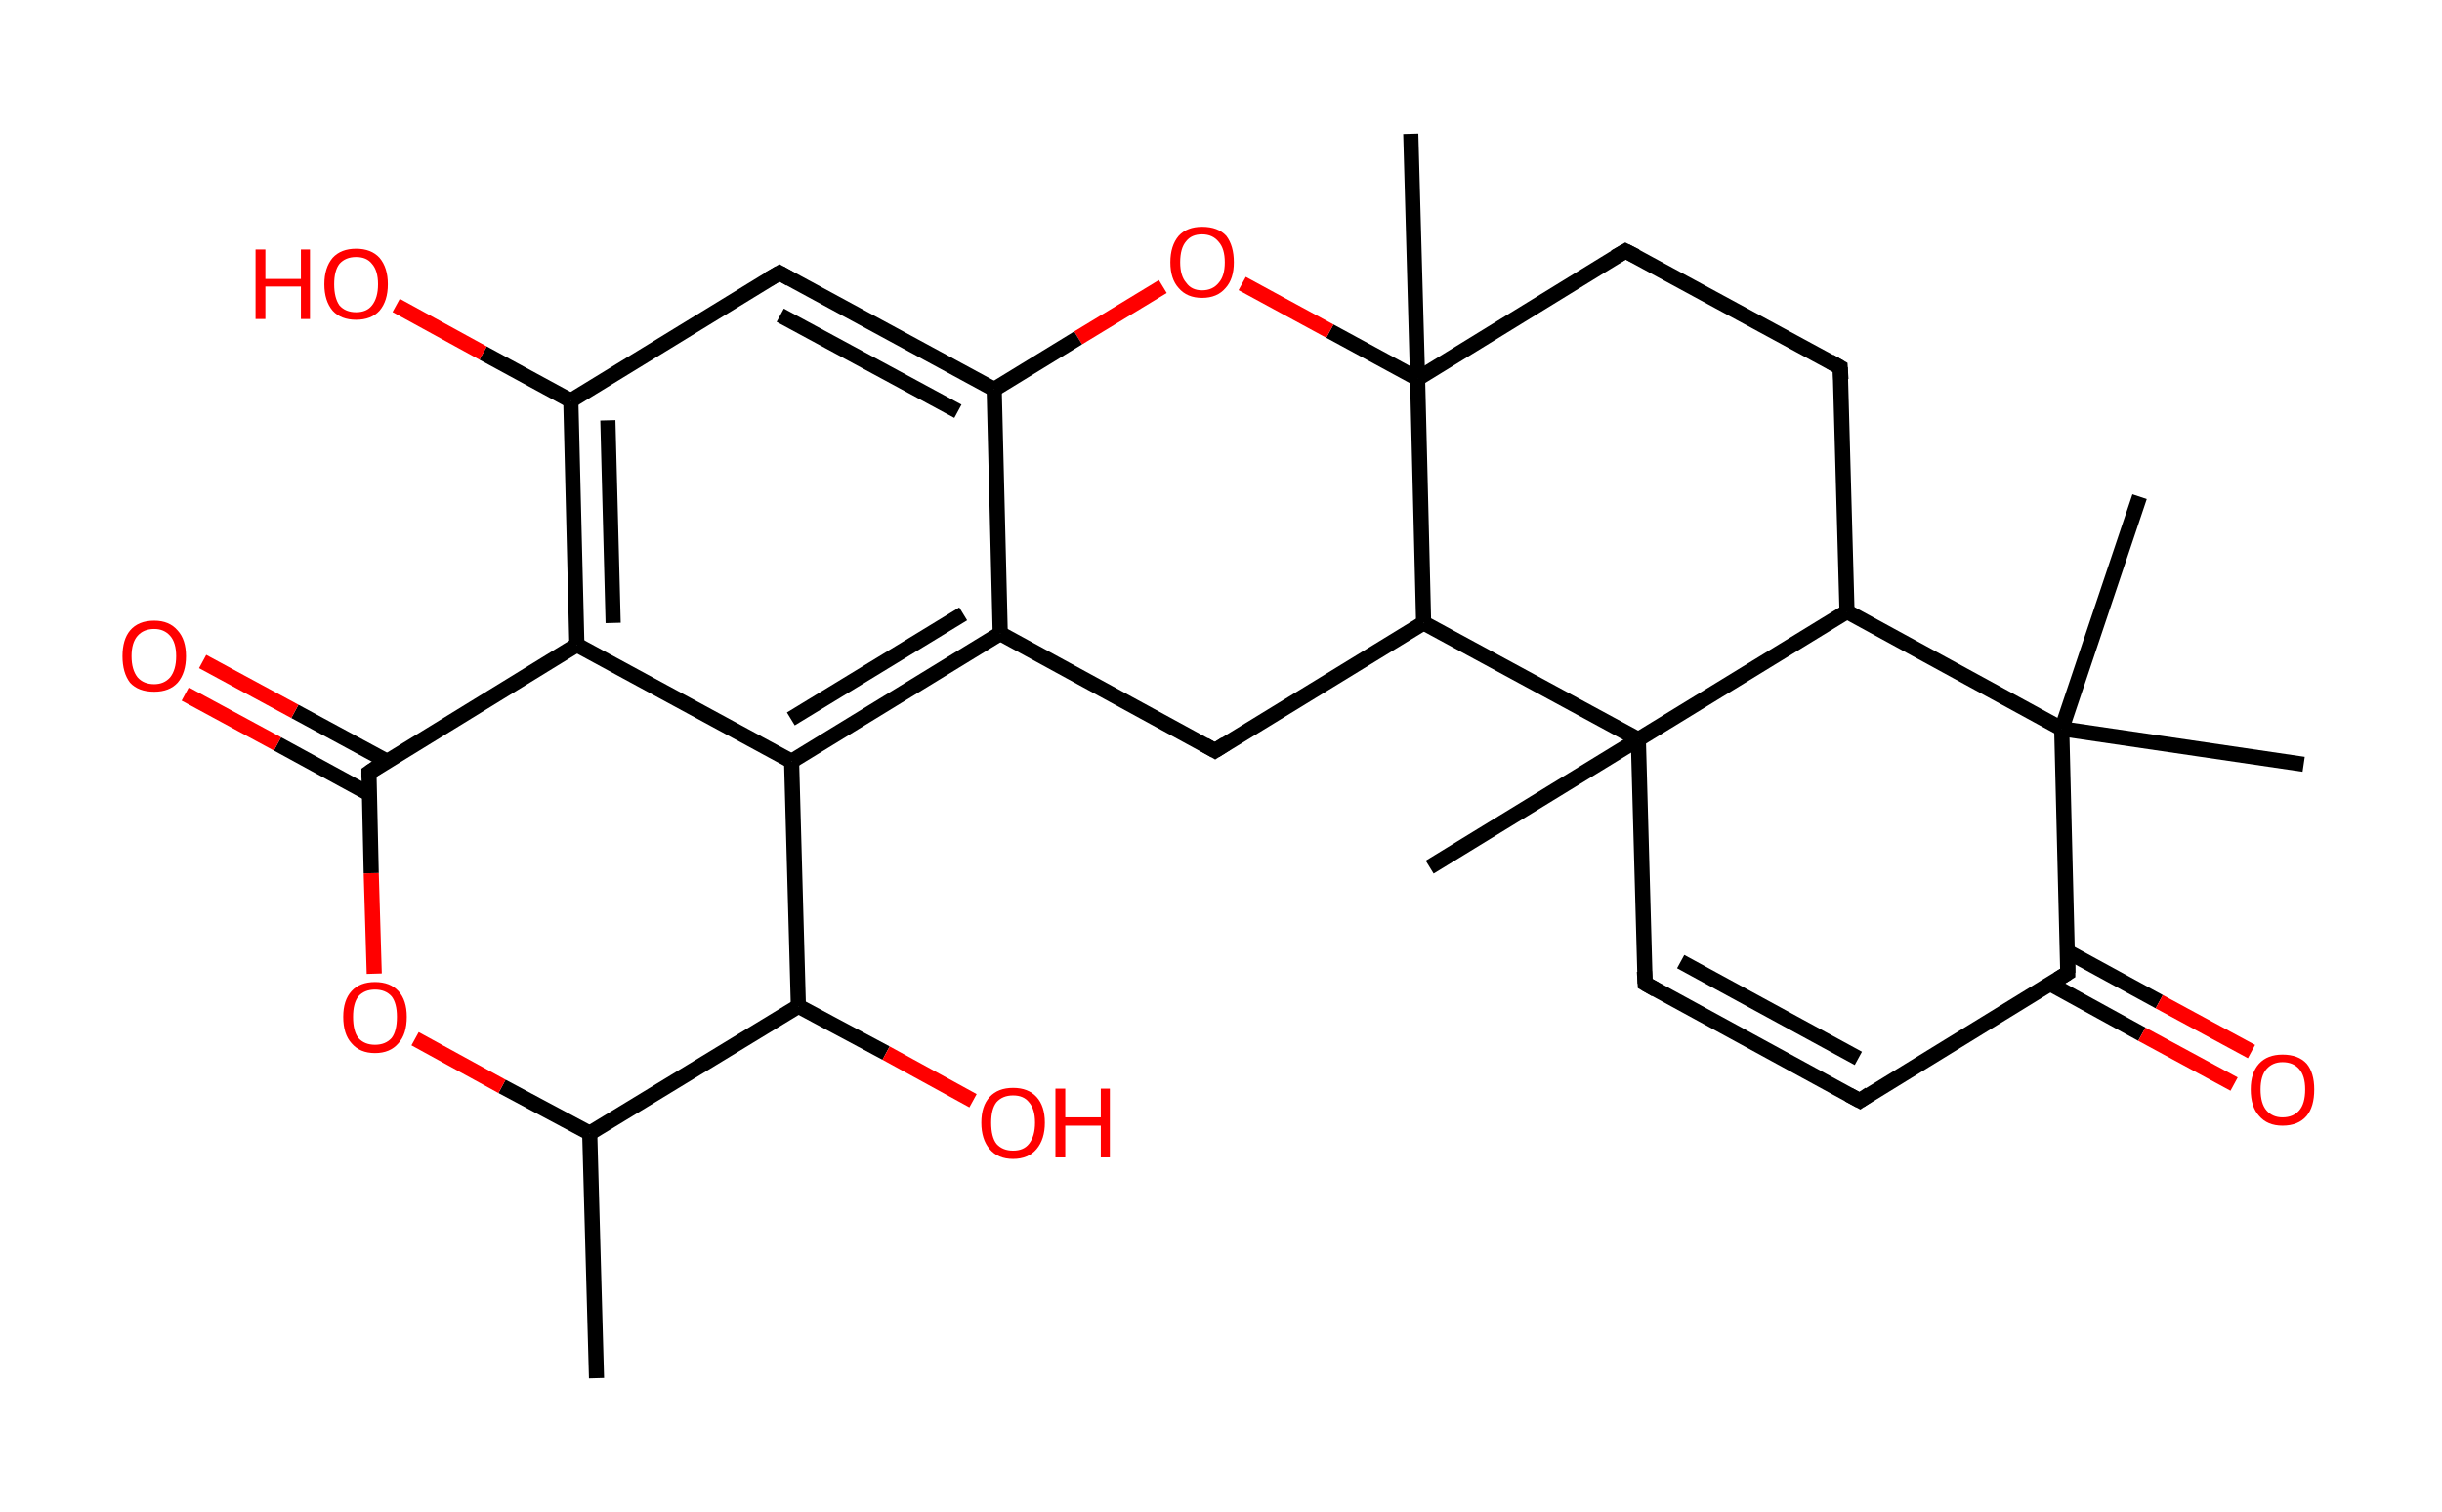 <?xml version='1.0' encoding='ASCII' standalone='yes'?>
<svg xmlns="http://www.w3.org/2000/svg" xmlns:rdkit="http://www.rdkit.org/xml" xmlns:xlink="http://www.w3.org/1999/xlink" version="1.1" baseProfile="full" xml:space="preserve" width="323px" height="200px" viewBox="0 0 323 200">
<!-- END OF HEADER -->
<rect style="opacity:1.0;fill:#FFFFFF;stroke:none" width="323.0" height="200.0" x="0.0" y="0.0"> </rect>
<path class="bond-0 atom-0 atom-1" d="M 78.9,182.3 L 78.0,149.9" style="fill:none;fill-rule:evenodd;stroke:#000000;stroke-width:2.0px;stroke-linecap:butt;stroke-linejoin:miter;stroke-opacity:1"/>
<path class="bond-1 atom-1 atom-2" d="M 78.0,149.9 L 66.4,143.7" style="fill:none;fill-rule:evenodd;stroke:#000000;stroke-width:2.0px;stroke-linecap:butt;stroke-linejoin:miter;stroke-opacity:1"/>
<path class="bond-1 atom-1 atom-2" d="M 66.4,143.7 L 54.9,137.4" style="fill:none;fill-rule:evenodd;stroke:#FF0000;stroke-width:2.0px;stroke-linecap:butt;stroke-linejoin:miter;stroke-opacity:1"/>
<path class="bond-2 atom-2 atom-3" d="M 49.5,128.8 L 49.1,115.5" style="fill:none;fill-rule:evenodd;stroke:#FF0000;stroke-width:2.0px;stroke-linecap:butt;stroke-linejoin:miter;stroke-opacity:1"/>
<path class="bond-2 atom-2 atom-3" d="M 49.1,115.5 L 48.8,102.2" style="fill:none;fill-rule:evenodd;stroke:#000000;stroke-width:2.0px;stroke-linecap:butt;stroke-linejoin:miter;stroke-opacity:1"/>
<path class="bond-3 atom-3 atom-4" d="M 51.2,100.7 L 39.0,94.1" style="fill:none;fill-rule:evenodd;stroke:#000000;stroke-width:2.0px;stroke-linecap:butt;stroke-linejoin:miter;stroke-opacity:1"/>
<path class="bond-3 atom-3 atom-4" d="M 39.0,94.1 L 26.8,87.5" style="fill:none;fill-rule:evenodd;stroke:#FF0000;stroke-width:2.0px;stroke-linecap:butt;stroke-linejoin:miter;stroke-opacity:1"/>
<path class="bond-3 atom-3 atom-4" d="M 48.8,105.0 L 36.7,98.4" style="fill:none;fill-rule:evenodd;stroke:#000000;stroke-width:2.0px;stroke-linecap:butt;stroke-linejoin:miter;stroke-opacity:1"/>
<path class="bond-3 atom-3 atom-4" d="M 36.7,98.4 L 24.5,91.8" style="fill:none;fill-rule:evenodd;stroke:#FF0000;stroke-width:2.0px;stroke-linecap:butt;stroke-linejoin:miter;stroke-opacity:1"/>
<path class="bond-4 atom-3 atom-5" d="M 48.8,102.2 L 76.3,85.3" style="fill:none;fill-rule:evenodd;stroke:#000000;stroke-width:2.0px;stroke-linecap:butt;stroke-linejoin:miter;stroke-opacity:1"/>
<path class="bond-5 atom-5 atom-6" d="M 76.3,85.3 L 75.5,53.0" style="fill:none;fill-rule:evenodd;stroke:#000000;stroke-width:2.0px;stroke-linecap:butt;stroke-linejoin:miter;stroke-opacity:1"/>
<path class="bond-5 atom-5 atom-6" d="M 81.1,82.4 L 80.4,55.6" style="fill:none;fill-rule:evenodd;stroke:#000000;stroke-width:2.0px;stroke-linecap:butt;stroke-linejoin:miter;stroke-opacity:1"/>
<path class="bond-6 atom-6 atom-7" d="M 75.5,53.0 L 63.9,46.7" style="fill:none;fill-rule:evenodd;stroke:#000000;stroke-width:2.0px;stroke-linecap:butt;stroke-linejoin:miter;stroke-opacity:1"/>
<path class="bond-6 atom-6 atom-7" d="M 63.9,46.7 L 52.4,40.4" style="fill:none;fill-rule:evenodd;stroke:#FF0000;stroke-width:2.0px;stroke-linecap:butt;stroke-linejoin:miter;stroke-opacity:1"/>
<path class="bond-7 atom-6 atom-8" d="M 75.5,53.0 L 103.1,36.1" style="fill:none;fill-rule:evenodd;stroke:#000000;stroke-width:2.0px;stroke-linecap:butt;stroke-linejoin:miter;stroke-opacity:1"/>
<path class="bond-8 atom-8 atom-9" d="M 103.1,36.1 L 131.5,51.5" style="fill:none;fill-rule:evenodd;stroke:#000000;stroke-width:2.0px;stroke-linecap:butt;stroke-linejoin:miter;stroke-opacity:1"/>
<path class="bond-8 atom-8 atom-9" d="M 103.2,41.7 L 126.7,54.4" style="fill:none;fill-rule:evenodd;stroke:#000000;stroke-width:2.0px;stroke-linecap:butt;stroke-linejoin:miter;stroke-opacity:1"/>
<path class="bond-9 atom-9 atom-10" d="M 131.5,51.5 L 132.3,83.8" style="fill:none;fill-rule:evenodd;stroke:#000000;stroke-width:2.0px;stroke-linecap:butt;stroke-linejoin:miter;stroke-opacity:1"/>
<path class="bond-10 atom-10 atom-11" d="M 132.3,83.8 L 104.7,100.7" style="fill:none;fill-rule:evenodd;stroke:#000000;stroke-width:2.0px;stroke-linecap:butt;stroke-linejoin:miter;stroke-opacity:1"/>
<path class="bond-10 atom-10 atom-11" d="M 127.4,81.2 L 104.6,95.1" style="fill:none;fill-rule:evenodd;stroke:#000000;stroke-width:2.0px;stroke-linecap:butt;stroke-linejoin:miter;stroke-opacity:1"/>
<path class="bond-11 atom-11 atom-12" d="M 104.7,100.7 L 105.6,133.1" style="fill:none;fill-rule:evenodd;stroke:#000000;stroke-width:2.0px;stroke-linecap:butt;stroke-linejoin:miter;stroke-opacity:1"/>
<path class="bond-12 atom-12 atom-13" d="M 105.6,133.1 L 117.2,139.3" style="fill:none;fill-rule:evenodd;stroke:#000000;stroke-width:2.0px;stroke-linecap:butt;stroke-linejoin:miter;stroke-opacity:1"/>
<path class="bond-12 atom-12 atom-13" d="M 117.2,139.3 L 128.7,145.6" style="fill:none;fill-rule:evenodd;stroke:#FF0000;stroke-width:2.0px;stroke-linecap:butt;stroke-linejoin:miter;stroke-opacity:1"/>
<path class="bond-13 atom-10 atom-14" d="M 132.3,83.8 L 160.7,99.3" style="fill:none;fill-rule:evenodd;stroke:#000000;stroke-width:2.0px;stroke-linecap:butt;stroke-linejoin:miter;stroke-opacity:1"/>
<path class="bond-14 atom-14 atom-15" d="M 160.7,99.3 L 188.3,82.4" style="fill:none;fill-rule:evenodd;stroke:#000000;stroke-width:2.0px;stroke-linecap:butt;stroke-linejoin:miter;stroke-opacity:1"/>
<path class="bond-15 atom-15 atom-16" d="M 188.3,82.4 L 187.5,50.1" style="fill:none;fill-rule:evenodd;stroke:#000000;stroke-width:2.0px;stroke-linecap:butt;stroke-linejoin:miter;stroke-opacity:1"/>
<path class="bond-16 atom-16 atom-17" d="M 187.5,50.1 L 186.6,17.7" style="fill:none;fill-rule:evenodd;stroke:#000000;stroke-width:2.0px;stroke-linecap:butt;stroke-linejoin:miter;stroke-opacity:1"/>
<path class="bond-17 atom-16 atom-18" d="M 187.5,50.1 L 215.0,33.2" style="fill:none;fill-rule:evenodd;stroke:#000000;stroke-width:2.0px;stroke-linecap:butt;stroke-linejoin:miter;stroke-opacity:1"/>
<path class="bond-18 atom-18 atom-19" d="M 215.0,33.2 L 243.4,48.6" style="fill:none;fill-rule:evenodd;stroke:#000000;stroke-width:2.0px;stroke-linecap:butt;stroke-linejoin:miter;stroke-opacity:1"/>
<path class="bond-19 atom-19 atom-20" d="M 243.4,48.6 L 244.3,80.9" style="fill:none;fill-rule:evenodd;stroke:#000000;stroke-width:2.0px;stroke-linecap:butt;stroke-linejoin:miter;stroke-opacity:1"/>
<path class="bond-20 atom-20 atom-21" d="M 244.3,80.9 L 272.7,96.4" style="fill:none;fill-rule:evenodd;stroke:#000000;stroke-width:2.0px;stroke-linecap:butt;stroke-linejoin:miter;stroke-opacity:1"/>
<path class="bond-21 atom-21 atom-22" d="M 272.7,96.4 L 304.7,101.1" style="fill:none;fill-rule:evenodd;stroke:#000000;stroke-width:2.0px;stroke-linecap:butt;stroke-linejoin:miter;stroke-opacity:1"/>
<path class="bond-22 atom-21 atom-23" d="M 272.7,96.4 L 283.0,65.7" style="fill:none;fill-rule:evenodd;stroke:#000000;stroke-width:2.0px;stroke-linecap:butt;stroke-linejoin:miter;stroke-opacity:1"/>
<path class="bond-23 atom-21 atom-24" d="M 272.7,96.4 L 273.5,128.7" style="fill:none;fill-rule:evenodd;stroke:#000000;stroke-width:2.0px;stroke-linecap:butt;stroke-linejoin:miter;stroke-opacity:1"/>
<path class="bond-24 atom-24 atom-25" d="M 271.1,130.1 L 283.3,136.8" style="fill:none;fill-rule:evenodd;stroke:#000000;stroke-width:2.0px;stroke-linecap:butt;stroke-linejoin:miter;stroke-opacity:1"/>
<path class="bond-24 atom-24 atom-25" d="M 283.3,136.8 L 295.5,143.4" style="fill:none;fill-rule:evenodd;stroke:#FF0000;stroke-width:2.0px;stroke-linecap:butt;stroke-linejoin:miter;stroke-opacity:1"/>
<path class="bond-24 atom-24 atom-25" d="M 273.5,125.9 L 285.6,132.5" style="fill:none;fill-rule:evenodd;stroke:#000000;stroke-width:2.0px;stroke-linecap:butt;stroke-linejoin:miter;stroke-opacity:1"/>
<path class="bond-24 atom-24 atom-25" d="M 285.6,132.5 L 297.8,139.1" style="fill:none;fill-rule:evenodd;stroke:#FF0000;stroke-width:2.0px;stroke-linecap:butt;stroke-linejoin:miter;stroke-opacity:1"/>
<path class="bond-25 atom-24 atom-26" d="M 273.5,128.7 L 246.0,145.6" style="fill:none;fill-rule:evenodd;stroke:#000000;stroke-width:2.0px;stroke-linecap:butt;stroke-linejoin:miter;stroke-opacity:1"/>
<path class="bond-26 atom-26 atom-27" d="M 246.0,145.6 L 217.6,130.1" style="fill:none;fill-rule:evenodd;stroke:#000000;stroke-width:2.0px;stroke-linecap:butt;stroke-linejoin:miter;stroke-opacity:1"/>
<path class="bond-26 atom-26 atom-27" d="M 245.8,140.0 L 222.3,127.2" style="fill:none;fill-rule:evenodd;stroke:#000000;stroke-width:2.0px;stroke-linecap:butt;stroke-linejoin:miter;stroke-opacity:1"/>
<path class="bond-27 atom-27 atom-28" d="M 217.6,130.1 L 216.7,97.8" style="fill:none;fill-rule:evenodd;stroke:#000000;stroke-width:2.0px;stroke-linecap:butt;stroke-linejoin:miter;stroke-opacity:1"/>
<path class="bond-28 atom-28 atom-29" d="M 216.7,97.8 L 189.1,114.7" style="fill:none;fill-rule:evenodd;stroke:#000000;stroke-width:2.0px;stroke-linecap:butt;stroke-linejoin:miter;stroke-opacity:1"/>
<path class="bond-29 atom-16 atom-30" d="M 187.5,50.1 L 175.9,43.8" style="fill:none;fill-rule:evenodd;stroke:#000000;stroke-width:2.0px;stroke-linecap:butt;stroke-linejoin:miter;stroke-opacity:1"/>
<path class="bond-29 atom-16 atom-30" d="M 175.9,43.8 L 164.3,37.5" style="fill:none;fill-rule:evenodd;stroke:#FF0000;stroke-width:2.0px;stroke-linecap:butt;stroke-linejoin:miter;stroke-opacity:1"/>
<path class="bond-30 atom-12 atom-1" d="M 105.6,133.1 L 78.0,149.9" style="fill:none;fill-rule:evenodd;stroke:#000000;stroke-width:2.0px;stroke-linecap:butt;stroke-linejoin:miter;stroke-opacity:1"/>
<path class="bond-31 atom-28 atom-15" d="M 216.7,97.8 L 188.3,82.4" style="fill:none;fill-rule:evenodd;stroke:#000000;stroke-width:2.0px;stroke-linecap:butt;stroke-linejoin:miter;stroke-opacity:1"/>
<path class="bond-32 atom-11 atom-5" d="M 104.7,100.7 L 76.3,85.3" style="fill:none;fill-rule:evenodd;stroke:#000000;stroke-width:2.0px;stroke-linecap:butt;stroke-linejoin:miter;stroke-opacity:1"/>
<path class="bond-33 atom-28 atom-20" d="M 216.7,97.8 L 244.3,80.9" style="fill:none;fill-rule:evenodd;stroke:#000000;stroke-width:2.0px;stroke-linecap:butt;stroke-linejoin:miter;stroke-opacity:1"/>
<path class="bond-34 atom-30 atom-9" d="M 153.8,37.9 L 142.6,44.7" style="fill:none;fill-rule:evenodd;stroke:#FF0000;stroke-width:2.0px;stroke-linecap:butt;stroke-linejoin:miter;stroke-opacity:1"/>
<path class="bond-34 atom-30 atom-9" d="M 142.6,44.7 L 131.5,51.5" style="fill:none;fill-rule:evenodd;stroke:#000000;stroke-width:2.0px;stroke-linecap:butt;stroke-linejoin:miter;stroke-opacity:1"/>
<path d="M 48.8,102.9 L 48.8,102.2 L 50.1,101.3" style="fill:none;stroke:#000000;stroke-width:2.0px;stroke-linecap:butt;stroke-linejoin:miter;stroke-opacity:1;"/>
<path d="M 101.7,36.9 L 103.1,36.1 L 104.5,36.9" style="fill:none;stroke:#000000;stroke-width:2.0px;stroke-linecap:butt;stroke-linejoin:miter;stroke-opacity:1;"/>
<path d="M 159.3,98.5 L 160.7,99.3 L 162.1,98.4" style="fill:none;stroke:#000000;stroke-width:2.0px;stroke-linecap:butt;stroke-linejoin:miter;stroke-opacity:1;"/>
<path d="M 213.6,34.0 L 215.0,33.2 L 216.4,33.9" style="fill:none;stroke:#000000;stroke-width:2.0px;stroke-linecap:butt;stroke-linejoin:miter;stroke-opacity:1;"/>
<path d="M 242.0,47.8 L 243.4,48.6 L 243.5,50.2" style="fill:none;stroke:#000000;stroke-width:2.0px;stroke-linecap:butt;stroke-linejoin:miter;stroke-opacity:1;"/>
<path d="M 273.5,127.1 L 273.5,128.7 L 272.2,129.5" style="fill:none;stroke:#000000;stroke-width:2.0px;stroke-linecap:butt;stroke-linejoin:miter;stroke-opacity:1;"/>
<path d="M 247.3,144.7 L 246.0,145.6 L 244.5,144.8" style="fill:none;stroke:#000000;stroke-width:2.0px;stroke-linecap:butt;stroke-linejoin:miter;stroke-opacity:1;"/>
<path d="M 219.0,130.9 L 217.6,130.1 L 217.5,128.5" style="fill:none;stroke:#000000;stroke-width:2.0px;stroke-linecap:butt;stroke-linejoin:miter;stroke-opacity:1;"/>
<path class="atom-2" d="M 45.4 134.5 Q 45.4 132.3, 46.5 131.1 Q 47.6 129.9, 49.6 129.9 Q 51.6 129.9, 52.7 131.1 Q 53.8 132.3, 53.8 134.5 Q 53.8 136.8, 52.7 138.0 Q 51.6 139.3, 49.6 139.3 Q 47.6 139.3, 46.5 138.0 Q 45.4 136.8, 45.4 134.5 M 49.6 138.2 Q 51.0 138.2, 51.8 137.3 Q 52.5 136.4, 52.5 134.5 Q 52.5 132.7, 51.8 131.8 Q 51.0 130.9, 49.6 130.9 Q 48.2 130.9, 47.4 131.8 Q 46.7 132.7, 46.7 134.5 Q 46.7 136.4, 47.4 137.3 Q 48.2 138.2, 49.6 138.2 " fill="#FF0000"/>
<path class="atom-4" d="M 16.2 86.8 Q 16.2 84.6, 17.2 83.4 Q 18.3 82.1, 20.4 82.1 Q 22.4 82.1, 23.5 83.4 Q 24.6 84.6, 24.6 86.8 Q 24.6 89.0, 23.5 90.3 Q 22.4 91.5, 20.4 91.5 Q 18.3 91.5, 17.2 90.3 Q 16.2 89.0, 16.2 86.8 M 20.4 90.5 Q 21.7 90.5, 22.5 89.6 Q 23.3 88.6, 23.3 86.8 Q 23.3 85.0, 22.5 84.1 Q 21.7 83.2, 20.4 83.2 Q 19.0 83.2, 18.2 84.1 Q 17.4 85.0, 17.4 86.8 Q 17.4 88.6, 18.2 89.6 Q 19.0 90.5, 20.4 90.5 " fill="#FF0000"/>
<path class="atom-7" d="M 33.8 33.0 L 35.1 33.0 L 35.1 36.9 L 39.8 36.9 L 39.8 33.0 L 41.0 33.0 L 41.0 42.2 L 39.8 42.2 L 39.8 37.9 L 35.1 37.9 L 35.1 42.2 L 33.8 42.2 L 33.8 33.0 " fill="#FF0000"/>
<path class="atom-7" d="M 42.9 37.6 Q 42.9 35.4, 44.0 34.1 Q 45.1 32.9, 47.1 32.9 Q 49.1 32.9, 50.2 34.1 Q 51.3 35.4, 51.3 37.6 Q 51.3 39.8, 50.2 41.1 Q 49.1 42.3, 47.1 42.3 Q 45.1 42.3, 44.0 41.1 Q 42.9 39.8, 42.9 37.6 M 47.1 41.3 Q 48.5 41.3, 49.2 40.4 Q 50.0 39.4, 50.0 37.6 Q 50.0 35.8, 49.2 34.9 Q 48.5 34.0, 47.1 34.0 Q 45.7 34.0, 44.9 34.9 Q 44.2 35.8, 44.2 37.6 Q 44.2 39.4, 44.9 40.4 Q 45.7 41.3, 47.1 41.3 " fill="#FF0000"/>
<path class="atom-13" d="M 129.8 148.5 Q 129.8 146.3, 130.9 145.1 Q 132.0 143.9, 134.0 143.9 Q 136.0 143.9, 137.1 145.1 Q 138.2 146.3, 138.2 148.5 Q 138.2 150.7, 137.1 152.0 Q 136.0 153.3, 134.0 153.3 Q 132.0 153.3, 130.9 152.0 Q 129.8 150.7, 129.8 148.5 M 134.0 152.2 Q 135.4 152.2, 136.1 151.3 Q 136.9 150.3, 136.9 148.5 Q 136.9 146.7, 136.1 145.8 Q 135.4 144.9, 134.0 144.9 Q 132.6 144.9, 131.8 145.8 Q 131.1 146.7, 131.1 148.5 Q 131.1 150.4, 131.8 151.3 Q 132.6 152.2, 134.0 152.2 " fill="#FF0000"/>
<path class="atom-13" d="M 139.6 144.0 L 140.9 144.0 L 140.9 147.8 L 145.6 147.8 L 145.6 144.0 L 146.8 144.0 L 146.8 153.1 L 145.6 153.1 L 145.6 148.9 L 140.9 148.9 L 140.9 153.1 L 139.6 153.1 L 139.6 144.0 " fill="#FF0000"/>
<path class="atom-25" d="M 297.7 144.1 Q 297.7 141.9, 298.8 140.7 Q 299.9 139.5, 301.9 139.5 Q 304.0 139.5, 305.1 140.7 Q 306.1 141.9, 306.1 144.1 Q 306.1 146.4, 305.1 147.6 Q 304.0 148.9, 301.9 148.9 Q 299.9 148.9, 298.8 147.6 Q 297.7 146.4, 297.7 144.1 M 301.9 147.8 Q 303.3 147.8, 304.1 146.9 Q 304.9 146.0, 304.9 144.1 Q 304.9 142.3, 304.1 141.4 Q 303.3 140.5, 301.9 140.5 Q 300.6 140.5, 299.8 141.4 Q 299.0 142.3, 299.0 144.1 Q 299.0 146.0, 299.8 146.9 Q 300.6 147.8, 301.9 147.8 " fill="#FF0000"/>
<path class="atom-30" d="M 154.8 34.7 Q 154.8 32.5, 155.9 31.2 Q 157.0 30.0, 159.0 30.0 Q 161.1 30.0, 162.2 31.2 Q 163.2 32.5, 163.2 34.7 Q 163.2 36.9, 162.1 38.1 Q 161.0 39.4, 159.0 39.4 Q 157.0 39.4, 155.9 38.1 Q 154.8 36.9, 154.8 34.7 M 159.0 38.4 Q 160.4 38.4, 161.2 37.4 Q 162.0 36.5, 162.0 34.7 Q 162.0 32.9, 161.2 32.0 Q 160.4 31.0, 159.0 31.0 Q 157.6 31.0, 156.9 31.9 Q 156.1 32.8, 156.1 34.7 Q 156.1 36.5, 156.9 37.4 Q 157.6 38.4, 159.0 38.4 " fill="#FF0000"/>
</svg>
